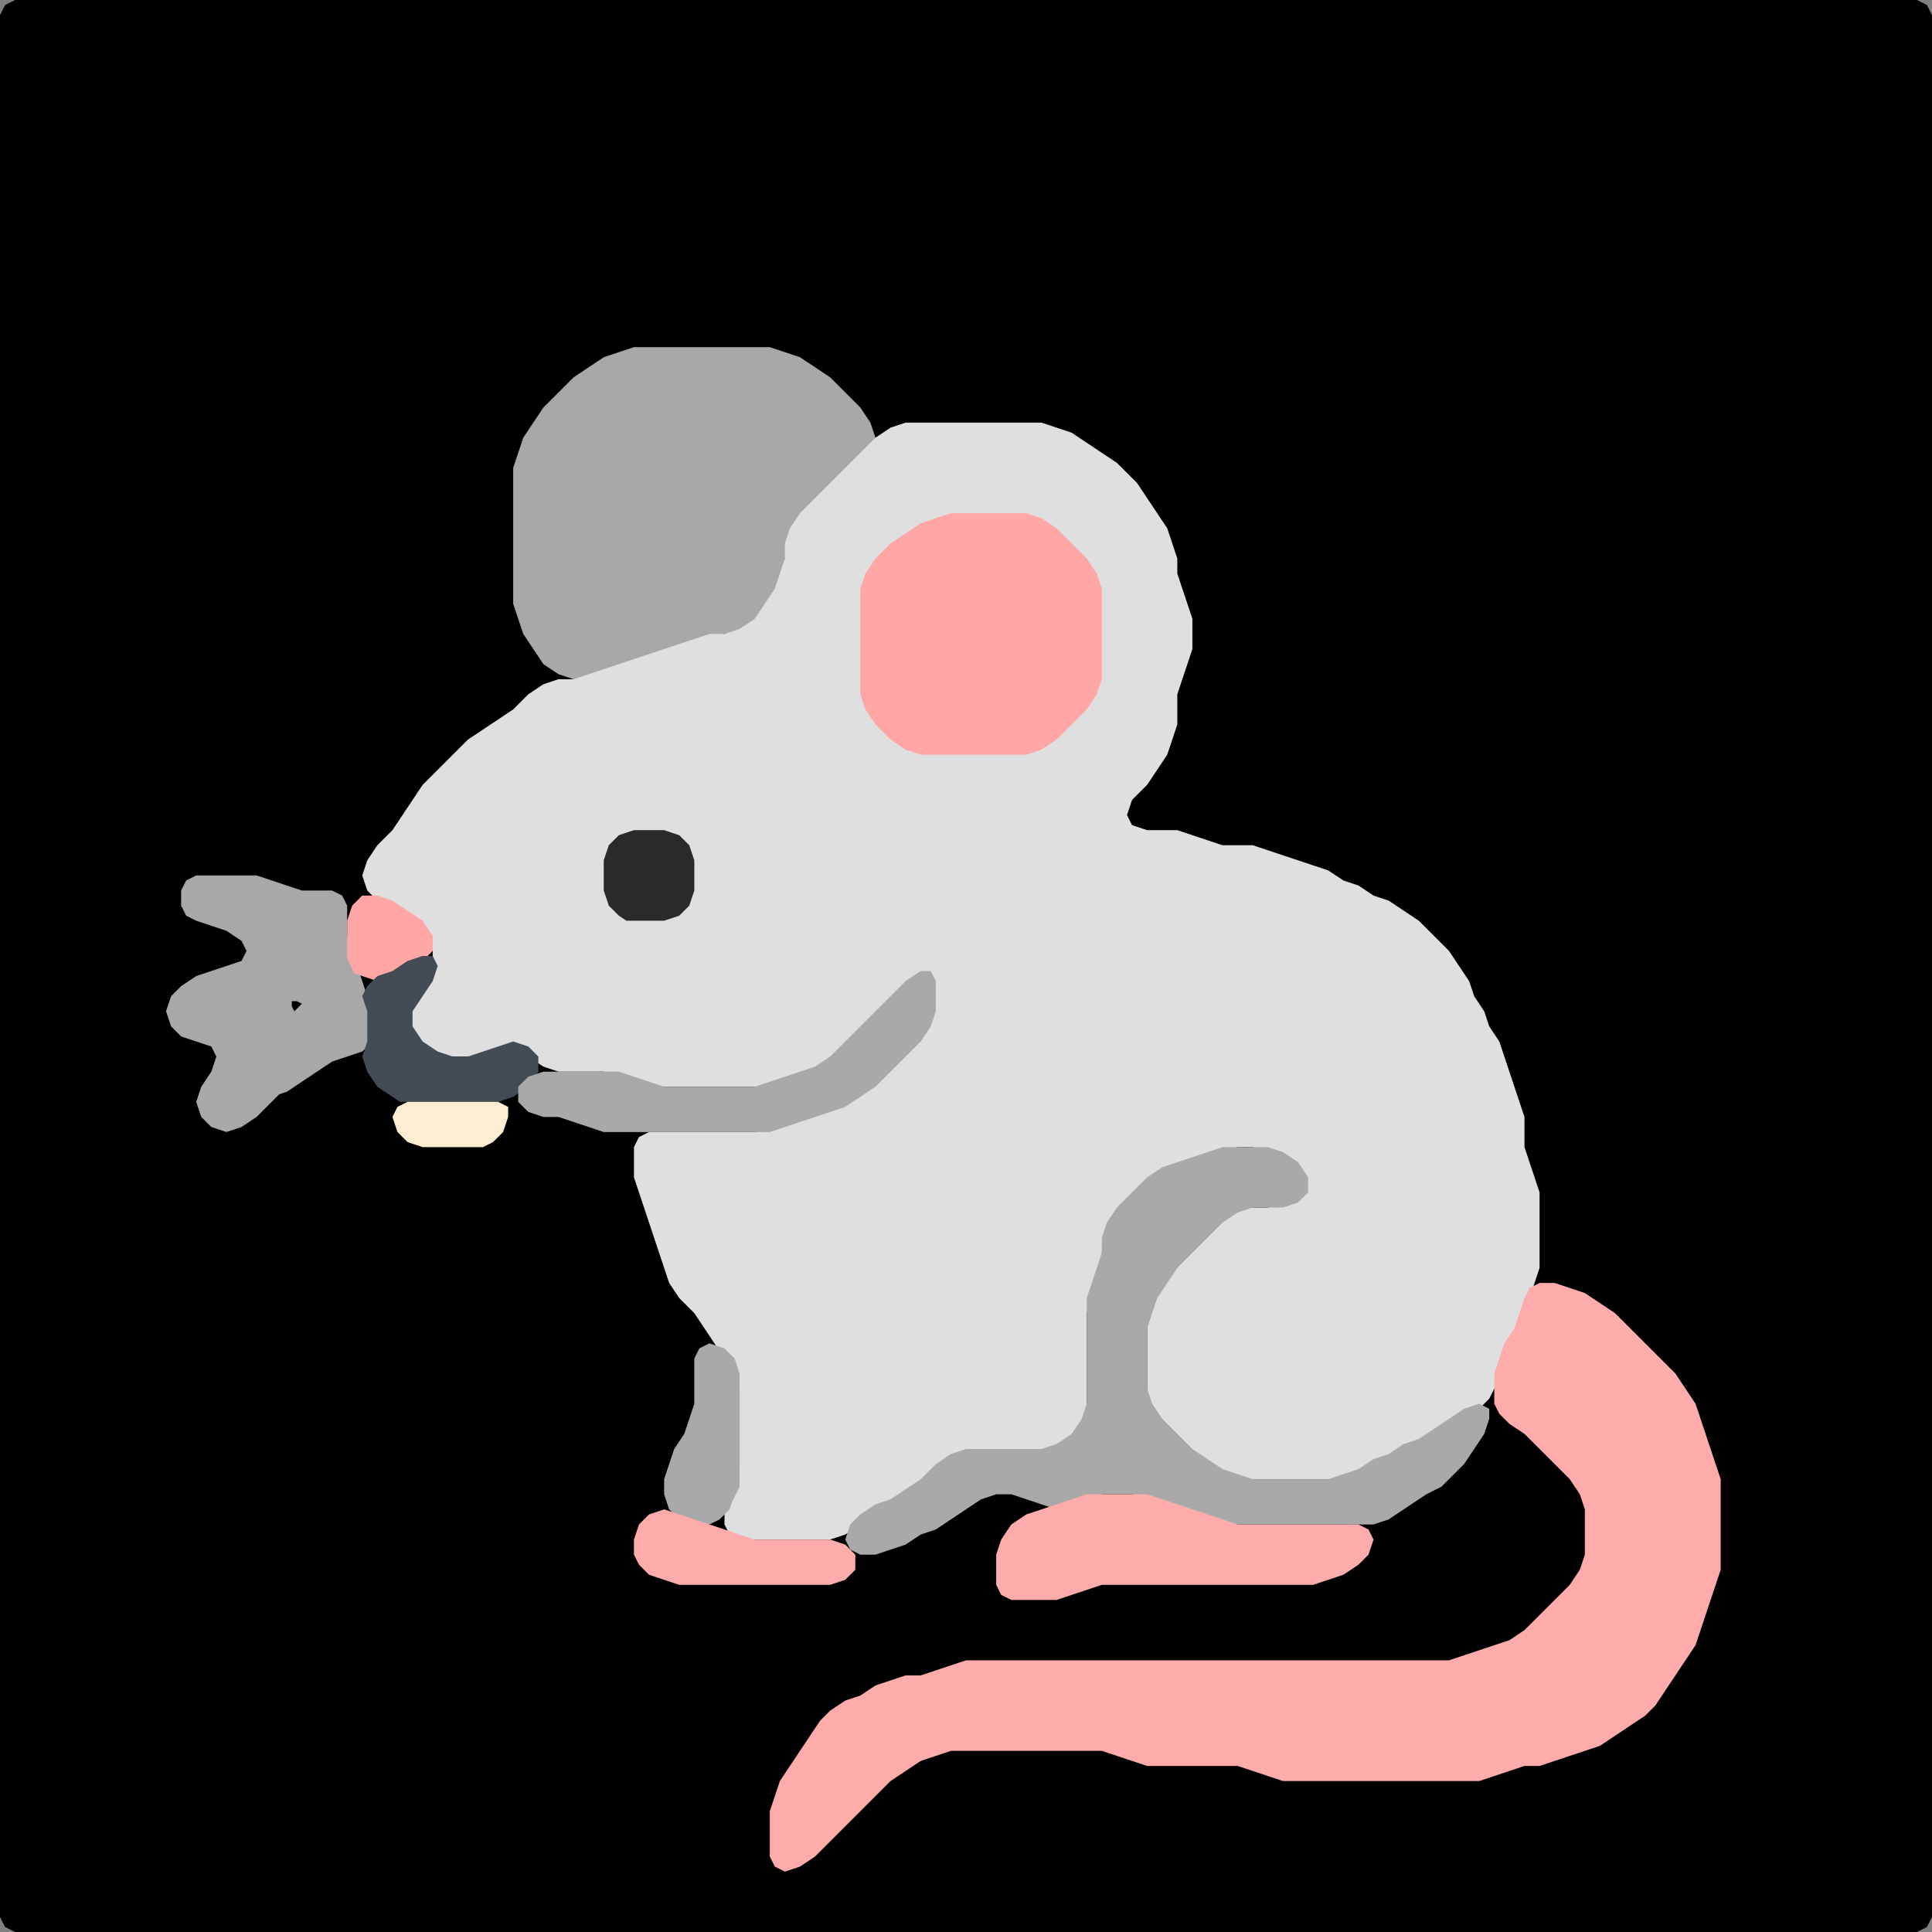 <?xml version="1.0" encoding="UTF-8" standalone="no"?>
<!DOCTYPE svg PUBLIC "-//W3C//DTD SVG 1.1//EN"
"http://www.w3.org/Graphics/SVG/1.1/DTD/svg11.dtd">
<svg width="128" height="128" xmlns="http://www.w3.org/2000/svg" version="1.1">
<rect width="100%" height="100%" fill="#808080" stroke="none"/>
<path d="M 26.5 128.0 L 27.0 128.0 L 28.0 128.0 L 29.0 128.0 L 30.0 128.0 L 31.0 128.0 L 32.0 128.0 L 33.0 128.0 L 34.0 128.0 L 35.0 128.0 L 36.0 128.0 L 37.0 128.0 L 38.0 128.0 L 39.0 128.0 L 40.0 128.0 L 41.0 128.0 L 42.0 128.0 L 43.0 128.0 L 44.0 128.0 L 45.0 128.0 L 46.0 128.0 L 47.0 128.0 L 48.0 128.0 L 49.0 128.0 L 50.0 128.0 L 51.0 128.0 L 52.0 128.0 L 53.0 128.0 L 54.0 128.0 L 55.0 128.0 L 56.0 128.0 L 57.0 128.0 L 58.0 128.0 L 59.0 128.0 L 60.0 128.0 L 61.0 128.0 L 62.0 128.0 L 63.0 128.0 L 64.0 128.0 L 65.0 128.0 L 66.0 128.0 L 67.0 128.0 L 68.0 128.0 L 69.0 128.0 L 70.0 128.0 L 71.0 128.0 L 72.0 128.0 L 73.0 128.0 L 74.0 128.0 L 75.0 128.0 L 76.0 128.0 L 77.0 128.0 L 78.0 128.0 L 79.0 128.0 L 80.0 128.0 L 81.0 128.0 L 82.0 128.0 L 83.0 128.0 L 84.0 128.0 L 85.0 128.0 L 86.0 128.0 L 87.0 128.0 L 88.0 128.0 L 89.0 128.0 L 90.0 128.0 L 91.0 128.0 L 92.0 128.0 L 93.0 128.0 L 94.0 128.0 L 95.0 128.0 L 96.0 128.0 L 97.0 128.0 L 98.0 128.0 L 99.0 128.0 L 100.0 128.0 L 101.0 128.0 L 102.0 128.0 L 103.0 128.0 L 104.0 128.0 L 105.0 128.0 L 106.0 128.0 L 107.0 128.0 L 108.0 128.0 L 109.0 128.0 L 110.0 128.0 L 111.0 128.0 L 112.0 128.0 L 113.0 128.0 L 114.0 128.0 L 115.0 128.0 L 116.0 128.0 L 117.0 128.0 L 118.0 128.0 L 119.0 128.0 L 120.0 128.0 L 121.0 128.0 L 122.0 128.0 L 123.0 128.0 L 124.0 128.0 L 125.0 128.0 L 126.0 128.0 L 127.0 128.0 L 127.667 127.667 L 128.0 127.0 L 128.0 126.0 L 128.0 125.0 L 128.0 124.0 L 128.0 123.0 L 128.0 122.0 L 128.0 121.0 L 128.0 120.0 L 128.0 119.0 L 128.0 118.0 L 128.0 117.0 L 128.0 116.0 L 128.0 115.0 L 128.0 114.0 L 128.0 113.0 L 128.0 112.0 L 128.0 111.0 L 128.0 110.0 L 128.0 109.0 L 128.0 108.0 L 128.0 107.0 L 128.0 106.0 L 128.0 105.0 L 128.0 104.0 L 128.0 103.0 L 128.0 102.0 L 128.0 101.0 L 128.0 100.0 L 128.0 99.0 L 128.0 98.0 L 128.0 97.0 L 128.0 96.0 L 128.0 95.0 L 128.0 94.0 L 128.0 93.0 L 128.0 92.0 L 128.0 91.0 L 128.0 90.0 L 128.0 89.0 L 128.0 88.0 L 128.0 87.0 L 128.0 86.0 L 128.0 85.0 L 128.0 84.0 L 128.0 83.0 L 128.0 82.0 L 128.0 81.0 L 128.0 80.0 L 128.0 79.0 L 128.0 78.0 L 128.0 77.0 L 128.0 76.0 L 128.0 75.0 L 128.0 74.0 L 128.0 73.0 L 128.0 72.0 L 128.0 71.0 L 128.0 70.0 L 128.0 69.0 L 128.0 68.0 L 128.0 67.0 L 128.0 66.0 L 128.0 65.0 L 128.0 64.0 L 128.0 63.0 L 128.0 62.0 L 128.0 61.0 L 128.0 60.0 L 128.0 59.0 L 128.0 58.0 L 128.0 57.0 L 128.0 56.0 L 128.0 55.0 L 128.0 54.0 L 128.0 53.0 L 128.0 52.0 L 128.0 51.0 L 128.0 50.0 L 128.0 49.0 L 128.0 48.0 L 128.0 47.0 L 128.0 46.0 L 128.0 45.0 L 128.0 44.0 L 128.0 43.0 L 128.0 42.0 L 128.0 41.0 L 128.0 40.0 L 128.0 39.0 L 128.0 38.0 L 128.0 37.0 L 128.0 36.0 L 128.0 35.0 L 128.0 34.0 L 128.0 33.0 L 128.0 32.0 L 128.0 31.0 L 128.0 30.0 L 128.0 29.0 L 128.0 28.0 L 128.0 27.0 L 128.0 26.0 L 128.0 25.0 L 128.0 24.0 L 128.0 23.0 L 128.0 22.0 L 128.0 21.0 L 128.0 20.0 L 128.0 19.0 L 128.0 18.0 L 128.0 17.0 L 128.0 16.0 L 128.0 15.0 L 128.0 14.0 L 128.0 13.0 L 128.0 12.0 L 128.0 11.0 L 128.0 10.0 L 128.0 9.0 L 128.0 8.0 L 128.0 7.0 L 128.0 6.0 L 128.0 5.0 L 128.0 4.0 L 128.0 3.0 L 128.0 2.0 L 128.0 1.0 L 127.667 0.333 L 127.0 0.0 L 126.0 0.0 L 125.0 0.0 L 124.0 0.0 L 123.0 0.0 L 122.0 0.0 L 121.0 0.0 L 120.0 0.0 L 119.0 0.0 L 118.0 0.0 L 117.0 0.0 L 116.0 0.0 L 115.0 0.0 L 114.0 0.0 L 113.0 0.0 L 112.0 0.0 L 111.0 0.0 L 110.0 0.0 L 109.0 0.0 L 108.0 0.0 L 107.0 0.0 L 106.0 0.0 L 105.0 0.0 L 104.0 0.0 L 103.0 0.0 L 102.0 0.0 L 101.0 0.0 L 100.0 0.0 L 99.0 0.0 L 98.0 0.0 L 97.0 0.0 L 96.0 0.0 L 95.0 0.0 L 94.0 0.0 L 93.0 0.0 L 92.0 0.0 L 91.0 0.0 L 90.0 0.0 L 89.0 0.0 L 88.0 0.0 L 87.0 0.0 L 86.0 0.0 L 85.0 0.0 L 84.0 0.0 L 83.0 0.0 L 82.0 0.0 L 81.0 0.0 L 80.0 0.0 L 79.0 0.0 L 78.0 0.0 L 77.0 0.0 L 76.0 0.0 L 75.0 0.0 L 74.0 0.0 L 73.0 0.0 L 72.0 0.0 L 71.0 0.0 L 70.0 0.0 L 69.0 0.0 L 68.0 0.0 L 67.0 0.0 L 66.0 0.0 L 65.0 0.0 L 64.0 0.0 L 63.0 0.0 L 62.0 0.0 L 61.0 0.0 L 60.0 0.0 L 59.0 0.0 L 58.0 0.0 L 57.0 0.0 L 56.0 0.0 L 55.0 0.0 L 54.0 0.0 L 53.0 0.0 L 52.0 0.0 L 51.0 0.0 L 50.0 0.0 L 49.0 0.0 L 48.0 0.0 L 47.0 0.0 L 46.0 0.0 L 45.0 0.0 L 44.0 0.0 L 43.0 0.0 L 42.0 0.0 L 41.0 0.0 L 40.0 0.0 L 39.0 0.0 L 38.0 0.0 L 37.0 0.0 L 36.0 0.0 L 35.0 0.0 L 34.0 0.0 L 33.0 0.0 L 32.0 0.0 L 31.0 0.0 L 30.0 0.0 L 29.0 0.0 L 28.0 0.0 L 27.0 0.0 L 26.0 0.0 L 25.0 0.0 L 24.0 0.0 L 23.0 0.0 L 22.0 0.0 L 21.0 0.0 L 20.0 0.0 L 19.0 0.0 L 18.0 0.0 L 17.0 0.0 L 16.0 0.0 L 15.0 0.0 L 14.0 0.0 L 13.0 0.0 L 12.0 0.0 L 11.0 0.0 L 10.0 0.0 L 9.0 0.0 L 8.0 0.0 L 7.0 0.0 L 6.0 0.0 L 5.0 0.0 L 4.0 0.0 L 3.0 0.0 L 2.0 0.0 L 1.0 0.0 L 0.333 0.333 L 0.0 1.0 L 0.0 2.0 L 0.0 3.0 L 0.0 4.0 L 0.0 5.0 L 0.0 6.0 L 0.0 7.0 L 0.0 8.0 L 0.0 9.0 L 0.0 10.0 L 0.0 11.0 L 0.0 12.0 L 0.0 13.0 L 0.0 14.0 L 0.0 15.0 L 0.0 16.0 L 0.0 17.0 L 0.0 18.0 L 0.0 19.0 L 0.0 20.0 L 0.0 21.0 L 0.0 22.0 L 0.0 23.0 L 0.0 24.0 L 0.0 25.0 L 0.0 26.0 L 0.0 27.0 L 0.0 28.0 L 0.0 29.0 L 0.0 30.0 L 0.0 31.0 L 0.0 32.0 L 0.0 33.0 L 0.0 34.0 L 0.0 35.0 L 0.0 36.0 L 0.0 37.0 L 0.0 38.0 L 0.0 39.0 L 0.0 40.0 L 0.0 41.0 L 0.0 42.0 L 0.0 43.0 L 0.0 44.0 L 0.0 45.0 L 0.0 46.0 L 0.0 47.0 L 0.0 48.0 L 0.0 49.0 L 0.0 50.0 L 0.0 51.0 L 0.0 52.0 L 0.0 53.0 L 0.0 54.0 L 0.0 55.0 L 0.0 56.0 L 0.0 57.0 L 0.0 58.0 L 0.0 59.0 L 0.0 60.0 L 0.0 61.0 L 0.0 62.0 L 0.0 63.0 L 0.0 64.0 L 0.0 65.0 L 0.0 66.0 L 0.0 67.0 L 0.0 68.0 L 0.0 69.0 L 0.0 70.0 L 0.0 71.0 L 0.0 72.0 L 0.0 73.0 L 0.0 74.0 L 0.0 75.0 L 0.0 76.0 L 0.0 77.0 L 0.0 78.0 L 0.0 79.0 L 0.0 80.0 L 0.0 81.0 L 0.0 82.0 L 0.0 83.0 L 0.0 84.0 L 0.0 85.0 L 0.0 86.0 L 0.0 87.0 L 0.0 88.0 L 0.0 89.0 L 0.0 90.0 L 0.0 91.0 L 0.0 92.0 L 0.0 93.0 L 0.0 94.0 L 0.0 95.0 L 0.0 96.0 L 0.0 97.0 L 0.0 98.0 L 0.0 99.0 L 0.0 100.0 L 0.0 101.0 L 0.0 102.0 L 0.0 103.0 L 0.0 104.0 L 0.0 105.0 L 0.0 106.0 L 0.0 107.0 L 0.0 108.0 L 0.0 109.0 L 0.0 110.0 L 0.0 111.0 L 0.0 112.0 L 0.0 113.0 L 0.0 114.0 L 0.0 115.0 L 0.0 116.0 L 0.0 117.0 L 0.0 118.0 L 0.0 119.0 L 0.0 120.0 L 0.0 121.0 L 0.0 122.0 L 0.0 123.0 L 0.0 124.0 L 0.0 125.0 L 0.0 126.0 L 0.0 127.0 L 0.333 127.667 L 1.0 128.0 L 2.0 128.0 L 3.0 128.0 L 4.0 128.0 L 5.0 128.0 L 6.0 128.0 L 7.0 128.0 L 8.0 128.0 L 9.0 128.0 L 10.0 128.0 L 11.0 128.0 L 12.0 128.0 L 13.0 128.0 L 14.0 128.0 L 15.0 128.0 L 16.0 128.0 L 17.0 128.0 L 18.0 128.0 L 19.0 128.0 L 20.0 128.0 L 21.0 128.0 L 22.0 128.0 L 23.0 128.0 L 24.0 128.0 L 25.0 128.0 L 25.5 128.0 Z" stroke="none" fill="rgb(0,0,0)" />
<path d="M 39.5 45.0 L 40.0 44.667 L 41.0 44.333 L 42.0 44.0 L 43.0 43.667 L 44.0 43.333 L 45.0 43.0 L 46.0 42.667 L 47.0 42.333 L 48.0 42.0 L 49.0 42.0 L 50.0 41.667 L 50.667 41.0 L 51.333 40.0 L 51.667 39.0 L 52.0 38.0 L 52.0 37.0 L 52.333 36.0 L 53.0 35.0 L 54.0 34.0 L 55.0 33.0 L 56.0 32.0 L 57.0 31.0 L 57.667 30.0 L 58.0 29.0 L 57.667 28.0 L 57.0 27.0 L 56.0 26.0 L 55.0 25.0 L 54.0 24.333 L 53.0 23.667 L 52.0 23.333 L 51.0 23.0 L 50.0 23.0 L 49.0 23.0 L 48.0 23.0 L 47.0 23.0 L 46.0 23.0 L 45.0 23.0 L 44.0 23.0 L 43.0 23.0 L 42.0 23.0 L 41.0 23.333 L 40.0 23.667 L 39.0 24.333 L 38.0 25.0 L 37.0 26.0 L 36.0 27.0 L 35.333 28.0 L 34.667 29.0 L 34.333 30.0 L 34.0 31.0 L 34.0 32.0 L 34.0 33.0 L 34.0 34.0 L 34.0 35.0 L 34.0 36.0 L 34.0 37.0 L 34.0 38.0 L 34.0 39.0 L 34.0 40.0 L 34.333 41.0 L 34.667 42.0 L 35.333 43.0 L 36.0 44.0 L 37.0 44.667 L 38.0 45.0 L 38.5 45.0 Z" stroke="none" fill="rgb(168,168,168)" />
<path d="M 59.5 99.5 L 60.0 99.333 L 61.0 98.667 L 62.0 98.0 L 63.0 97.0 L 64.0 96.333 L 65.0 96.0 L 66.0 96.0 L 67.0 96.0 L 68.0 96.0 L 69.0 96.0 L 70.0 96.0 L 71.0 95.667 L 71.667 95.0 L 72.0 94.0 L 72.0 93.0 L 72.0 92.0 L 72.0 91.0 L 72.0 90.0 L 72.0 89.0 L 72.0 88.0 L 72.0 87.0 L 72.333 86.0 L 72.667 85.0 L 73.0 84.0 L 73.0 83.0 L 73.333 82.0 L 74.0 81.0 L 75.0 80.0 L 76.0 79.0 L 77.0 78.0 L 78.0 77.333 L 79.0 77.0 L 80.0 76.667 L 81.0 76.333 L 82.0 76.0 L 83.0 76.0 L 84.0 76.333 L 85.0 77.0 L 85.667 78.0 L 85.667 79.0 L 85.0 79.667 L 84.0 80.0 L 83.0 80.0 L 82.0 80.0 L 81.0 80.333 L 80.0 81.0 L 79.0 82.0 L 78.0 83.0 L 77.333 84.0 L 76.667 85.0 L 76.333 86.0 L 76.0 87.0 L 76.0 88.0 L 76.0 89.0 L 76.0 90.0 L 76.0 91.0 L 76.0 92.0 L 76.0 93.0 L 76.333 94.0 L 77.0 95.0 L 78.0 96.0 L 79.0 96.667 L 80.0 97.333 L 81.0 97.667 L 82.0 98.0 L 83.0 98.0 L 84.0 98.0 L 85.0 98.0 L 86.0 98.0 L 87.0 98.0 L 88.0 98.0 L 89.0 98.0 L 90.0 97.667 L 91.0 97.333 L 92.0 96.667 L 93.0 96.333 L 94.0 95.667 L 95.0 95.333 L 96.0 94.667 L 97.0 94.0 L 98.0 93.333 L 98.667 92.667 L 99.0 92.0 L 99.333 91.0 L 99.667 90.0 L 100.333 89.0 L 100.667 88.0 L 101.0 87.0 L 101.333 86.0 L 101.667 85.0 L 102.0 84.0 L 102.0 83.0 L 102.0 82.0 L 102.0 81.0 L 102.0 80.0 L 102.0 79.0 L 101.667 78.0 L 101.333 77.0 L 101.0 76.0 L 101.0 75.0 L 101.0 74.0 L 100.667 73.0 L 100.333 72.0 L 100.0 71.0 L 99.667 70.0 L 99.333 69.0 L 98.667 68.0 L 98.333 67.0 L 97.667 66.0 L 97.333 65.0 L 96.667 64.0 L 96.0 63.0 L 95.0 62.0 L 94.0 61.0 L 93.0 60.333 L 92.0 59.667 L 91.0 59.333 L 90.0 58.667 L 89.0 58.333 L 88.0 57.667 L 87.0 57.333 L 86.0 57.0 L 85.0 56.667 L 84.0 56.333 L 83.0 56.0 L 82.0 56.0 L 81.0 56.0 L 80.0 55.667 L 79.0 55.333 L 78.0 55.0 L 77.0 55.0 L 76.0 55.0 L 75.0 54.667 L 74.667 54.0 L 75.0 53.0 L 76.0 52.0 L 76.667 51.0 L 77.333 50.0 L 77.667 49.0 L 78.0 48.0 L 78.0 47.0 L 78.0 46.0 L 78.333 45.0 L 78.667 44.0 L 79.0 43.0 L 79.0 42.0 L 79.0 41.0 L 78.667 40.0 L 78.333 39.0 L 78.0 38.0 L 78.0 37.0 L 77.667 36.0 L 77.333 35.0 L 76.667 34.0 L 76.0 33.0 L 75.333 32.0 L 74.667 31.333 L 74.0 30.667 L 73.0 30.0 L 72.0 29.333 L 71.0 28.667 L 70.0 28.333 L 69.0 28.0 L 68.0 28.0 L 67.0 28.0 L 66.0 28.0 L 65.0 28.0 L 64.0 28.0 L 63.0 28.0 L 62.0 28.0 L 61.0 28.0 L 60.0 28.0 L 59.0 28.333 L 58.0 29.0 L 57.0 30.0 L 56.0 31.0 L 55.0 32.0 L 54.0 33.0 L 53.0 34.0 L 52.333 35.0 L 52.0 36.0 L 52.0 37.0 L 51.667 38.0 L 51.333 39.0 L 50.667 40.0 L 50.0 41.0 L 49.0 41.667 L 48.0 42.0 L 47.0 42.0 L 46.0 42.333 L 45.0 42.667 L 44.0 43.0 L 43.0 43.333 L 42.0 43.667 L 41.0 44.0 L 40.0 44.333 L 39.0 44.667 L 38.0 45.0 L 37.0 45.0 L 36.0 45.333 L 35.0 46.0 L 34.0 47.0 L 33.0 47.667 L 32.0 48.333 L 31.0 49.0 L 30.0 50.0 L 29.0 51.0 L 28.0 52.0 L 27.333 53.0 L 26.667 54.0 L 26.0 55.0 L 25.0 56.0 L 24.333 57.0 L 24.0 58.0 L 24.333 59.0 L 25.0 59.667 L 26.0 60.333 L 27.0 61.0 L 28.0 62.0 L 28.667 63.0 L 28.667 64.0 L 28.0 65.0 L 27.0 66.0 L 26.333 67.0 L 26.333 68.0 L 27.0 69.0 L 28.0 69.667 L 29.0 70.0 L 30.0 70.0 L 31.0 70.0 L 32.0 70.0 L 33.0 69.667 L 34.0 69.667 L 35.0 70.0 L 36.0 70.667 L 37.0 71.0 L 38.0 71.0 L 39.0 71.0 L 40.0 71.0 L 41.0 71.333 L 42.0 71.667 L 43.0 72.0 L 44.0 72.0 L 45.0 72.0 L 46.0 72.0 L 47.0 72.0 L 48.0 72.0 L 49.0 72.0 L 50.0 72.0 L 51.0 72.0 L 52.0 71.667 L 53.0 71.333 L 54.0 71.0 L 55.0 70.667 L 56.0 70.0 L 57.0 69.0 L 58.0 68.0 L 59.0 67.0 L 60.0 66.0 L 61.0 65.667 L 61.667 66.0 L 61.667 67.0 L 61.0 68.0 L 60.0 69.0 L 59.0 70.0 L 58.0 71.0 L 57.0 72.0 L 56.0 72.667 L 55.0 73.333 L 54.0 73.667 L 53.0 74.0 L 52.0 74.333 L 51.0 74.667 L 50.0 75.0 L 49.0 75.0 L 48.0 75.0 L 47.0 75.0 L 46.0 75.0 L 45.0 75.0 L 44.0 75.0 L 43.0 75.0 L 42.333 75.333 L 42.0 76.0 L 42.0 77.0 L 42.0 78.0 L 42.333 79.0 L 42.667 80.0 L 43.0 81.0 L 43.333 82.0 L 43.667 83.0 L 44.0 84.0 L 44.333 85.0 L 45.0 86.0 L 46.0 87.0 L 46.667 88.0 L 47.333 89.0 L 48.0 90.0 L 48.667 91.0 L 49.0 92.0 L 49.0 93.0 L 49.0 94.0 L 49.0 95.0 L 49.0 96.0 L 49.0 97.0 L 48.667 98.0 L 48.333 99.0 L 48.0 100.0 L 48.0 101.0 L 48.333 101.667 L 49.0 102.0 L 50.0 102.0 L 51.0 102.0 L 52.0 102.0 L 53.0 102.0 L 54.0 102.0 L 55.0 102.0 L 56.0 101.667 L 57.0 101.0 L 58.0 100.333 L 58.5 100.0 Z" stroke="none" fill="rgb(223,223,223)" />
<path d="M 65.5 50.0 L 66.0 50.0 L 67.0 50.0 L 68.0 50.0 L 69.0 49.667 L 70.0 49.0 L 71.0 48.0 L 72.0 47.0 L 72.667 46.0 L 73.0 45.0 L 73.0 44.0 L 73.0 43.0 L 73.0 42.0 L 73.0 41.0 L 73.0 40.0 L 73.0 39.0 L 72.667 38.0 L 72.0 37.0 L 71.0 36.0 L 70.0 35.0 L 69.0 34.333 L 68.0 34.0 L 67.0 34.0 L 66.0 34.0 L 65.0 34.0 L 64.0 34.0 L 63.0 34.0 L 62.0 34.333 L 61.0 34.667 L 60.0 35.333 L 59.0 36.0 L 58.0 37.0 L 57.333 38.0 L 57.0 39.0 L 57.0 40.0 L 57.0 41.0 L 57.0 42.0 L 57.0 43.0 L 57.0 44.0 L 57.0 45.0 L 57.0 46.0 L 57.333 47.0 L 58.0 48.0 L 59.0 49.0 L 60.0 49.667 L 61.0 50.0 L 62.0 50.0 L 63.0 50.0 L 64.0 50.0 L 64.5 50.0 Z" stroke="none" fill="rgb(255,167,166)" />
<path d="M 42.5 61.0 L 43.0 61.0 L 44.0 61.0 L 45.0 60.667 L 45.667 60.0 L 46.0 59.0 L 46.0 58.0 L 46.0 57.0 L 45.667 56.0 L 45.0 55.333 L 44.0 55.0 L 43.0 55.0 L 42.0 55.0 L 41.0 55.333 L 40.333 56.0 L 40.0 57.0 L 40.0 58.0 L 40.0 59.0 L 40.333 60.0 L 41.0 60.667 L 41.5 61.0 Z" stroke="none" fill="rgb(42,42,42)" />
<path d="M 18.5 72.5 L 19.0 72.333 L 20.0 71.667 L 21.0 71.0 L 22.0 70.333 L 23.0 70.0 L 24.0 69.667 L 24.667 69.0 L 25.0 68.0 L 24.667 67.0 L 24.333 66.0 L 24.0 65.0 L 23.667 64.0 L 23.333 63.0 L 23.0 62.0 L 23.0 61.0 L 23.0 60.0 L 22.667 59.333 L 22.0 59.0 L 21.0 59.0 L 20.0 59.0 L 19.0 58.667 L 18.0 58.333 L 17.0 58.0 L 16.0 58.0 L 15.0 58.0 L 14.0 58.0 L 13.0 58.0 L 12.333 58.333 L 12.0 59.0 L 12.0 60.0 L 12.333 60.667 L 13.0 61.0 L 14.0 61.333 L 15.0 61.667 L 16.0 62.333 L 16.333 63.0 L 16.0 63.667 L 15.0 64.0 L 14.0 64.333 L 13.0 64.667 L 12.0 65.333 L 11.333 66.0 L 11.0 67.0 L 11.333 68.0 L 12.0 68.667 L 13.0 69.0 L 14.0 69.333 L 14.333 70.0 L 14.0 71.0 L 13.333 72.0 L 13.0 73.0 L 13.333 74.0 L 14.0 74.667 L 15.0 75.0 L 16.0 74.667 L 17.0 74.0 L 17.5 73.5 Z" stroke="none" fill="rgb(168,168,168)" />
<path d="M 23.5 64.5 L 24.0 64.667 L 25.0 65.0 L 26.0 64.667 L 27.0 64.333 L 28.0 63.667 L 28.667 63.0 L 28.667 62.0 L 28.0 61.0 L 27.0 60.333 L 26.0 59.667 L 25.0 59.333 L 24.0 59.333 L 23.333 60.0 L 23.0 61.0 L 23.0 62.0 L 23.0 63.0 L 23.0 63.5 Z" stroke="none" fill="rgb(255,167,166)" />
<path d="M 27.5 73.0 L 28.0 73.0 L 29.0 73.0 L 30.0 73.0 L 31.0 73.0 L 32.0 73.0 L 33.0 73.0 L 34.0 72.667 L 35.0 72.0 L 35.667 71.0 L 35.667 70.0 L 35.0 69.333 L 34.0 69.0 L 33.0 69.333 L 32.0 69.667 L 31.0 70.0 L 30.0 70.0 L 29.0 69.667 L 28.0 69.0 L 27.333 68.0 L 27.333 67.0 L 28.0 66.0 L 28.667 65.0 L 29.0 64.0 L 28.667 63.333 L 28.0 63.333 L 27.0 63.667 L 26.0 64.333 L 25.0 64.667 L 24.333 65.333 L 24.0 66.0 L 24.333 67.0 L 24.333 68.0 L 24.333 69.0 L 24.0 70.0 L 24.333 71.0 L 25.0 72.0 L 26.0 72.667 L 26.5 73.0 Z" stroke="none" fill="rgb(67,75,84)" />
<path d="M 59.5 70.5 L 60.0 70.0 L 61.0 69.0 L 61.667 68.0 L 62.0 67.0 L 62.0 66.0 L 62.0 65.0 L 61.667 64.333 L 61.0 64.333 L 60.0 65.0 L 59.0 66.0 L 58.0 67.0 L 57.0 68.0 L 56.0 69.0 L 55.0 70.0 L 54.0 70.667 L 53.0 71.0 L 52.0 71.333 L 51.0 71.667 L 50.0 72.0 L 49.0 72.0 L 48.0 72.0 L 47.0 72.0 L 46.0 72.0 L 45.0 72.0 L 44.0 72.0 L 43.0 71.667 L 42.0 71.333 L 41.0 71.0 L 40.0 71.0 L 39.0 71.0 L 38.0 71.0 L 37.0 71.0 L 36.0 71.0 L 35.0 71.333 L 34.333 72.0 L 34.333 73.0 L 35.0 73.667 L 36.0 74.0 L 37.0 74.0 L 38.0 74.333 L 39.0 74.667 L 40.0 75.0 L 41.0 75.0 L 42.0 75.0 L 43.0 75.0 L 44.0 75.0 L 45.0 75.0 L 46.0 75.0 L 47.0 75.0 L 48.0 75.0 L 49.0 75.0 L 50.0 75.0 L 51.0 75.0 L 52.0 74.667 L 53.0 74.333 L 54.0 74.0 L 55.0 73.667 L 56.0 73.333 L 57.0 72.667 L 58.0 72.0 L 58.5 71.5 Z" stroke="none" fill="rgb(169,169,169)" />
<path d="M 20.0 66.5 L 19.667 66.333 L 19.333 66.333 L 19.333 66.667 L 19.5 67.0 Z" stroke="none" fill="rgb(0,0,0)" />
<path d="M 31.5 76.0 L 32.0 76.0 L 32.667 75.667 L 33.333 75.0 L 33.667 74.0 L 33.667 73.333 L 33.0 73.0 L 32.0 73.0 L 31.0 73.0 L 30.0 73.0 L 29.0 73.0 L 28.0 73.0 L 27.0 73.0 L 26.333 73.333 L 26.0 74.0 L 26.333 75.0 L 27.0 75.667 L 28.0 76.0 L 29.0 76.0 L 30.0 76.0 L 30.5 76.0 Z" stroke="none" fill="rgb(254,238,209)" />
<path d="M 95.5 98.5 L 96.0 98.0 L 97.0 97.0 L 97.667 96.0 L 98.333 95.0 L 98.667 94.0 L 98.667 93.333 L 98.0 93.0 L 97.0 93.333 L 96.0 94.0 L 95.0 94.667 L 94.0 95.333 L 93.0 95.667 L 92.0 96.333 L 91.0 96.667 L 90.0 97.333 L 89.0 97.667 L 88.0 98.0 L 87.0 98.0 L 86.0 98.0 L 85.0 98.0 L 84.0 98.0 L 83.0 98.0 L 82.0 97.667 L 81.0 97.333 L 80.0 96.667 L 79.0 96.0 L 78.0 95.0 L 77.0 94.0 L 76.333 93.0 L 76.0 92.0 L 76.0 91.0 L 76.0 90.0 L 76.0 89.0 L 76.0 88.0 L 76.333 87.0 L 76.667 86.0 L 77.333 85.0 L 78.0 84.0 L 79.0 83.0 L 80.0 82.0 L 81.0 81.0 L 82.0 80.333 L 83.0 80.0 L 84.0 80.0 L 85.0 80.0 L 86.0 79.667 L 86.667 79.0 L 86.667 78.0 L 86.0 77.0 L 85.0 76.333 L 84.0 76.0 L 83.0 76.0 L 82.0 76.0 L 81.0 76.0 L 80.0 76.333 L 79.0 76.667 L 78.0 77.0 L 77.0 77.333 L 76.0 78.0 L 75.0 79.0 L 74.0 80.0 L 73.333 81.0 L 73.0 82.0 L 73.0 83.0 L 72.667 84.0 L 72.333 85.0 L 72.0 86.0 L 72.0 87.0 L 72.0 88.0 L 72.0 89.0 L 72.0 90.0 L 72.0 91.0 L 72.0 92.0 L 72.0 93.0 L 71.667 94.0 L 71.0 95.0 L 70.0 95.667 L 69.0 96.0 L 68.0 96.0 L 67.0 96.0 L 66.0 96.0 L 65.0 96.0 L 64.0 96.0 L 63.0 96.333 L 62.0 97.0 L 61.0 98.0 L 60.0 98.667 L 59.0 99.333 L 58.0 99.667 L 57.0 100.333 L 56.333 101.0 L 56.0 102.0 L 56.333 102.667 L 57.0 103.0 L 58.0 103.0 L 59.0 102.667 L 60.0 102.333 L 61.0 101.667 L 62.0 101.333 L 63.0 100.667 L 64.0 100.0 L 65.0 99.333 L 66.0 99.0 L 67.0 99.0 L 68.0 99.333 L 69.0 99.667 L 70.0 100.0 L 71.0 99.667 L 72.0 99.333 L 73.0 99.0 L 74.0 99.0 L 75.0 99.0 L 76.0 99.333 L 77.0 99.667 L 78.0 100.0 L 79.0 100.333 L 80.0 100.667 L 81.0 101.0 L 82.0 101.0 L 83.0 101.0 L 84.0 101.0 L 85.0 101.0 L 86.0 101.0 L 87.0 101.0 L 88.0 101.0 L 89.0 101.0 L 90.0 101.0 L 91.0 101.0 L 92.0 100.667 L 93.0 100.0 L 94.0 99.333 L 94.5 99.0 Z" stroke="none" fill="rgb(169,169,169)" />
<path d="M 95.5 118.0 L 96.0 118.0 L 97.0 118.0 L 98.0 118.0 L 99.0 117.667 L 100.0 117.333 L 101.0 117.0 L 102.0 117.0 L 103.0 116.667 L 104.0 116.333 L 105.0 116.0 L 106.0 115.667 L 107.0 115.0 L 108.0 114.333 L 109.0 113.667 L 109.667 113.0 L 110.333 112.0 L 111.0 111.0 L 111.667 110.0 L 112.333 109.0 L 112.667 108.0 L 113.0 107.0 L 113.333 106.0 L 113.667 105.0 L 114.0 104.0 L 114.0 103.0 L 114.0 102.0 L 114.0 101.0 L 114.0 100.0 L 114.0 99.0 L 114.0 98.0 L 113.667 97.0 L 113.333 96.0 L 113.0 95.0 L 112.667 94.0 L 112.333 93.0 L 111.667 92.0 L 111.0 91.0 L 110.0 90.0 L 109.0 89.0 L 108.0 88.0 L 107.0 87.0 L 106.0 86.333 L 105.0 85.667 L 104.0 85.333 L 103.0 85.0 L 102.0 85.0 L 101.333 85.333 L 101.0 86.0 L 100.667 87.0 L 100.333 88.0 L 99.667 89.0 L 99.333 90.0 L 99.0 91.0 L 99.0 92.0 L 99.0 93.0 L 99.333 93.667 L 100.0 94.333 L 101.0 95.0 L 102.0 96.0 L 103.0 97.0 L 104.0 98.0 L 104.667 99.0 L 105.0 100.0 L 105.0 101.0 L 105.0 102.0 L 105.0 103.0 L 104.667 104.0 L 104.0 105.0 L 103.0 106.0 L 102.0 107.0 L 101.0 108.0 L 100.0 108.667 L 99.0 109.0 L 98.0 109.333 L 97.0 109.667 L 96.0 110.0 L 95.0 110.0 L 94.0 110.0 L 93.0 110.0 L 92.0 110.0 L 91.0 110.0 L 90.0 110.0 L 89.0 110.0 L 88.0 110.0 L 87.0 110.0 L 86.0 110.0 L 85.0 110.0 L 84.0 110.0 L 83.0 110.0 L 82.0 110.0 L 81.0 110.0 L 80.0 110.0 L 79.0 110.0 L 78.0 110.0 L 77.0 110.0 L 76.0 110.0 L 75.0 110.0 L 74.0 110.0 L 73.0 110.0 L 72.0 110.0 L 71.0 110.0 L 70.0 110.0 L 69.0 110.0 L 68.0 110.0 L 67.0 110.0 L 66.0 110.0 L 65.0 110.0 L 64.0 110.0 L 63.0 110.333 L 62.0 110.667 L 61.0 111.0 L 60.0 111.0 L 59.0 111.333 L 58.0 111.667 L 57.0 112.333 L 56.0 112.667 L 55.0 113.333 L 54.333 114.0 L 53.667 115.0 L 53.0 116.0 L 52.333 117.0 L 51.667 118.0 L 51.333 119.0 L 51.0 120.0 L 51.0 121.0 L 51.0 122.0 L 51.0 123.0 L 51.333 123.667 L 52.0 124.0 L 53.0 123.667 L 54.0 123.0 L 55.0 122.0 L 56.0 121.0 L 57.0 120.0 L 58.0 119.0 L 59.0 118.0 L 60.0 117.333 L 61.0 116.667 L 62.0 116.333 L 63.0 116.0 L 64.0 116.0 L 65.0 116.0 L 66.0 116.0 L 67.0 116.0 L 68.0 116.0 L 69.0 116.0 L 70.0 116.0 L 71.0 116.0 L 72.0 116.0 L 73.0 116.0 L 74.0 116.333 L 75.0 116.667 L 76.0 117.0 L 77.0 117.0 L 78.0 117.0 L 79.0 117.0 L 80.0 117.0 L 81.0 117.0 L 82.0 117.0 L 83.0 117.333 L 84.0 117.667 L 85.0 118.0 L 86.0 118.0 L 87.0 118.0 L 88.0 118.0 L 89.0 118.0 L 90.0 118.0 L 91.0 118.0 L 92.0 118.0 L 93.0 118.0 L 94.0 118.0 L 94.5 118.0 Z" stroke="none" fill="rgb(254,172,171)" />
<path d="M 49.0 98.5 L 49.0 98.0 L 49.0 97.0 L 49.0 96.0 L 49.0 95.0 L 49.0 94.0 L 49.0 93.0 L 49.0 92.0 L 49.0 91.0 L 48.667 90.0 L 48.0 89.333 L 47.0 89.0 L 46.333 89.333 L 46.0 90.0 L 46.0 91.0 L 46.0 92.0 L 46.0 93.0 L 45.667 94.0 L 45.333 95.0 L 44.667 96.0 L 44.333 97.0 L 44.0 98.0 L 44.0 99.0 L 44.333 100.0 L 45.0 100.667 L 46.0 101.0 L 47.0 101.0 L 47.667 100.667 L 48.333 100.0 L 48.5 99.5 Z" stroke="none" fill="rgb(169,169,169)" />
<path d="M 78.5 105.0 L 79.0 105.0 L 80.0 105.0 L 81.0 105.0 L 82.0 105.0 L 83.0 105.0 L 84.0 105.0 L 85.0 105.0 L 86.0 105.0 L 87.0 105.0 L 88.0 104.667 L 89.0 104.333 L 90.0 103.667 L 90.667 103.0 L 91.0 102.0 L 90.667 101.333 L 90.0 101.0 L 89.0 101.0 L 88.0 101.0 L 87.0 101.0 L 86.0 101.0 L 85.0 101.0 L 84.0 101.0 L 83.0 101.0 L 82.0 101.0 L 81.0 100.667 L 80.0 100.333 L 79.0 100.0 L 78.0 99.667 L 77.0 99.333 L 76.0 99.0 L 75.0 99.0 L 74.0 99.0 L 73.0 99.0 L 72.0 99.0 L 71.0 99.333 L 70.0 99.667 L 69.0 100.0 L 68.0 100.333 L 67.0 101.0 L 66.333 102.0 L 66.0 103.0 L 66.0 104.0 L 66.0 105.0 L 66.333 105.667 L 67.0 106.0 L 68.0 106.0 L 69.0 106.0 L 70.0 106.0 L 71.0 105.667 L 72.0 105.333 L 73.0 105.0 L 74.0 105.0 L 75.0 105.0 L 76.0 105.0 L 77.0 105.0 L 77.5 105.0 Z" stroke="none" fill="rgb(254,172,171)" />
<path d="M 50.5 105.0 L 51.0 105.0 L 52.0 105.0 L 53.0 105.0 L 54.0 105.0 L 55.0 105.0 L 56.0 104.667 L 56.667 104.0 L 56.667 103.0 L 56.0 102.333 L 55.0 102.0 L 54.0 102.0 L 53.0 102.0 L 52.0 102.0 L 51.0 102.0 L 50.0 102.0 L 49.0 101.667 L 48.0 101.333 L 47.0 101.0 L 46.0 100.667 L 45.0 100.333 L 44.0 100.0 L 43.0 100.333 L 42.333 101.0 L 42.0 102.0 L 42.0 103.0 L 42.333 103.667 L 43.0 104.333 L 44.0 104.667 L 45.0 105.0 L 46.0 105.0 L 47.0 105.0 L 48.0 105.0 L 49.0 105.0 L 49.5 105.0 Z" stroke="none" fill="rgb(254,172,171)" />
</svg>
